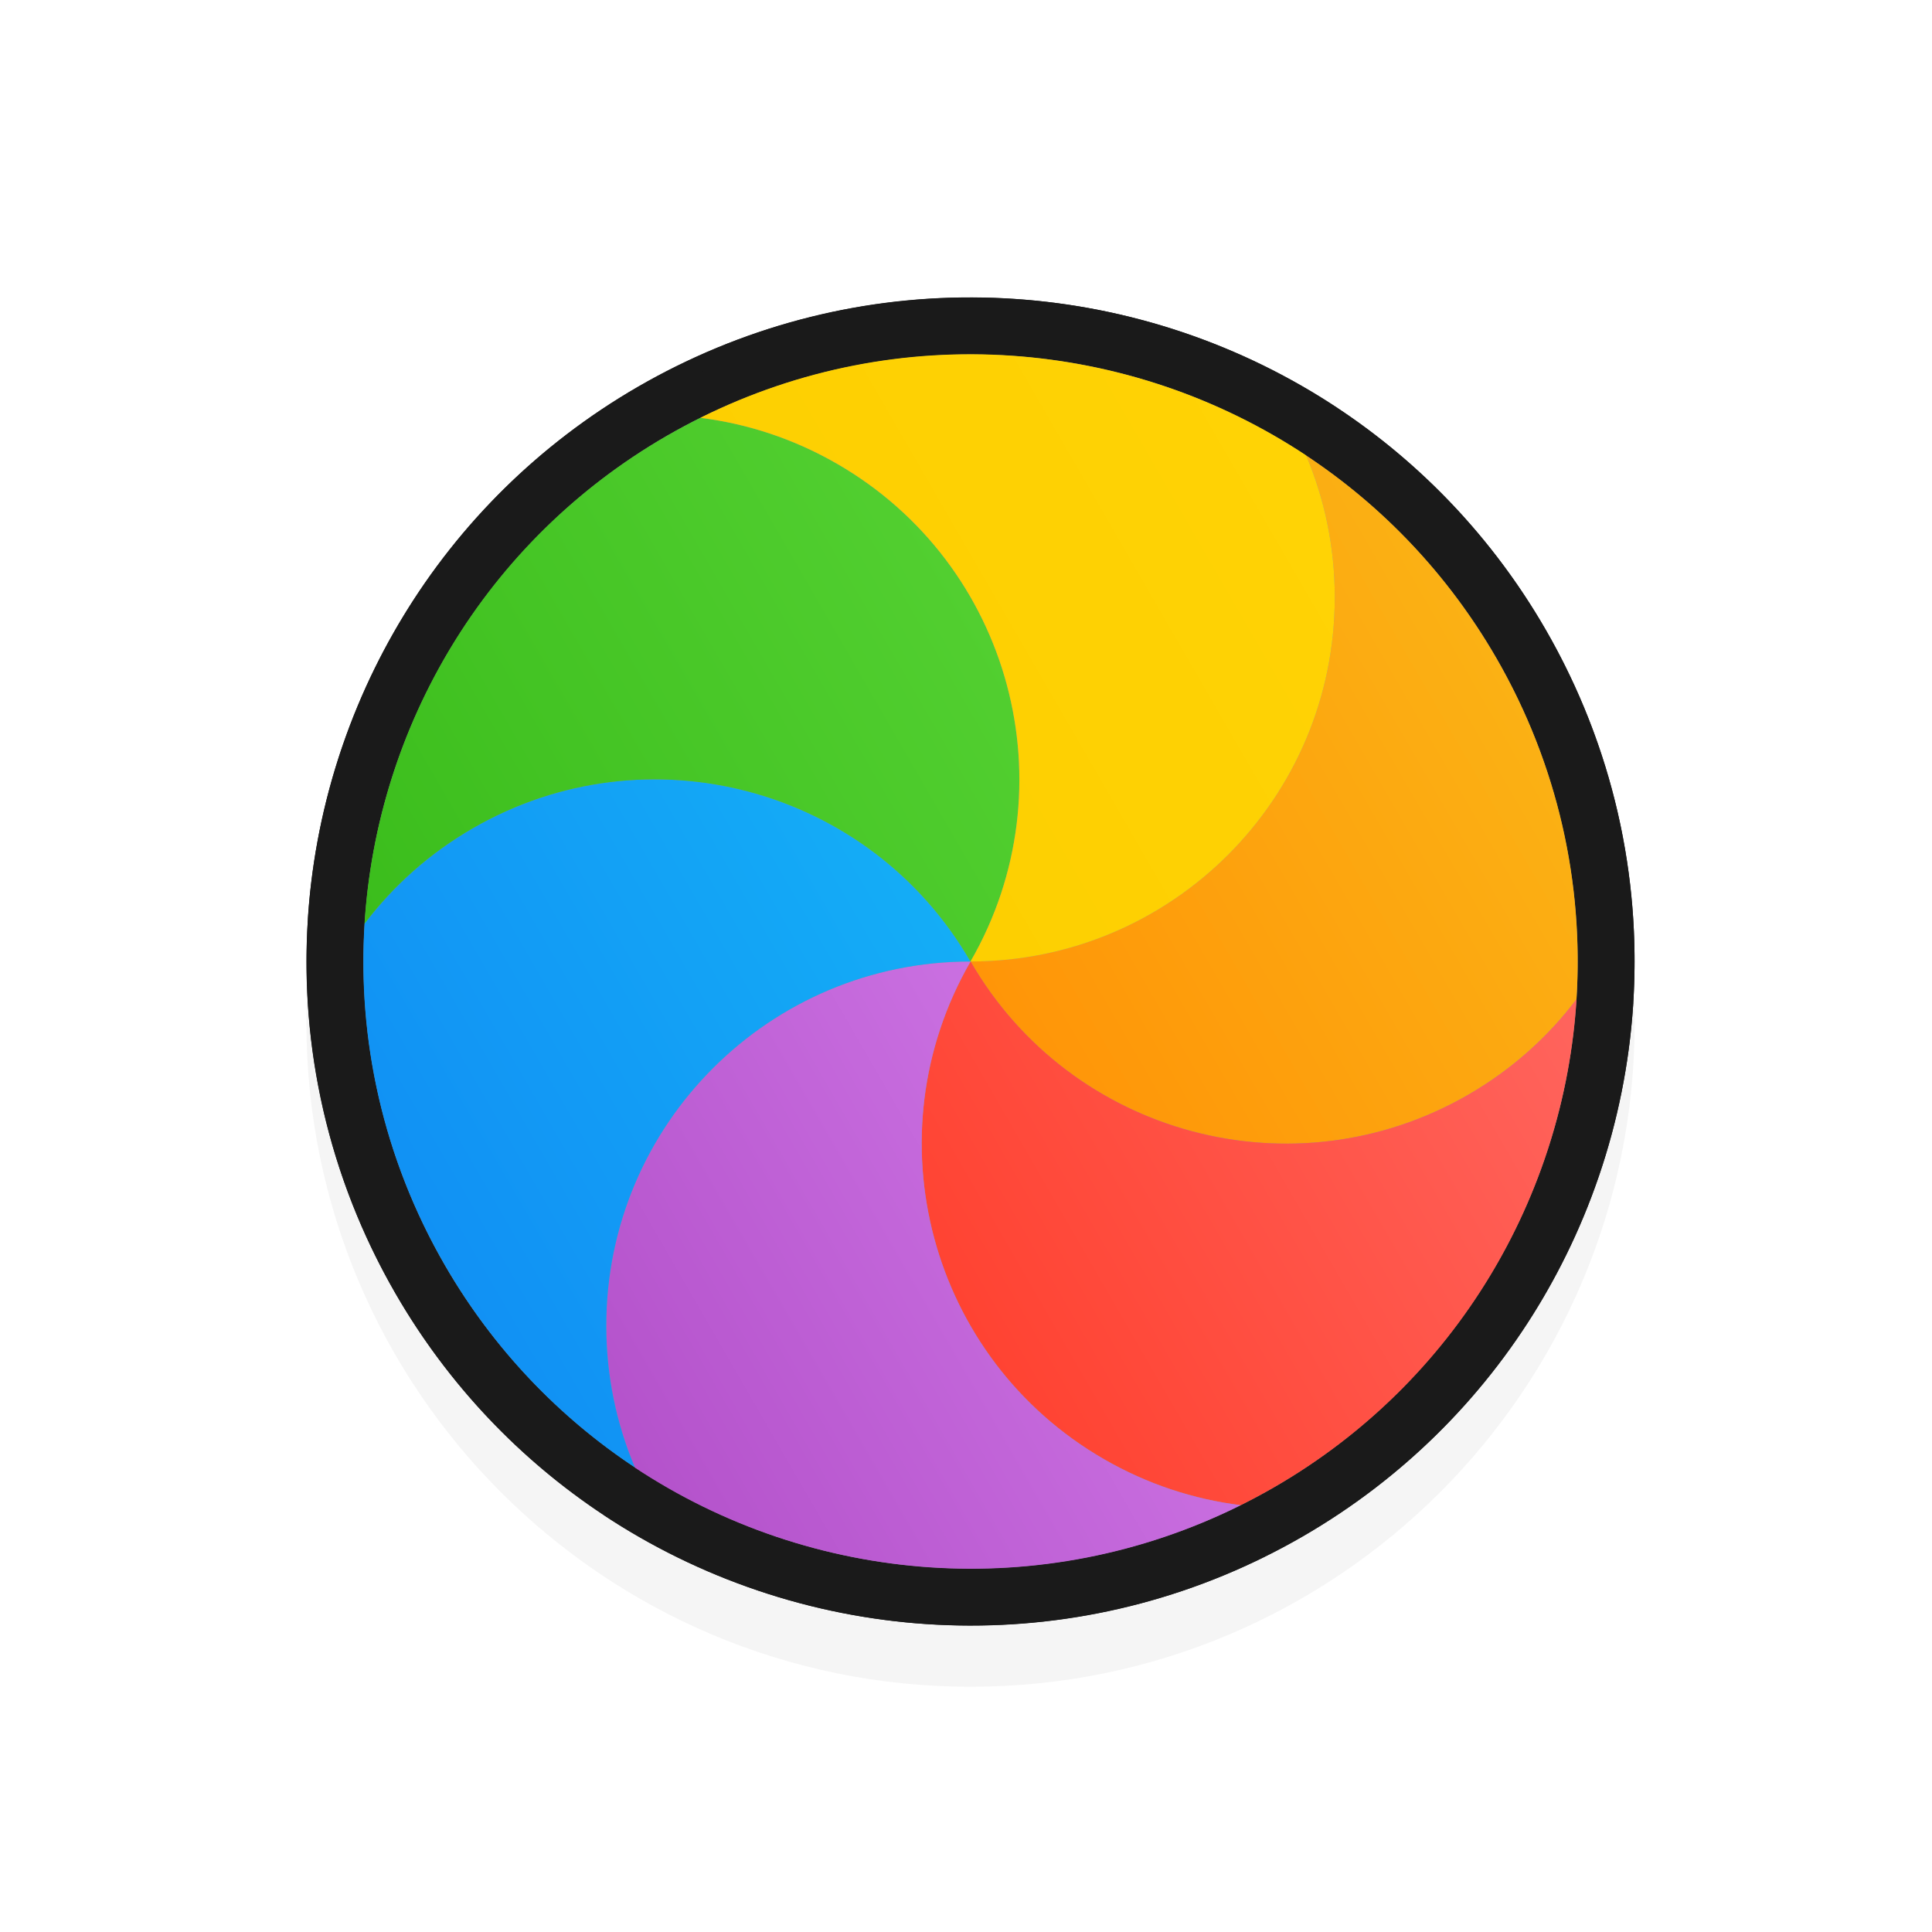 <?xml version="1.0" encoding="UTF-8" standalone="no"?><!DOCTYPE svg PUBLIC "-//W3C//DTD SVG 1.1//EN" "http://www.w3.org/Graphics/SVG/1.1/DTD/svg11.dtd"><svg xmlns="http://www.w3.org/2000/svg" xmlns:xlink="http://www.w3.org/1999/xlink" height="32" id="svg2" version="1.1" viewBox="0 0 32 32" width="32"><defs id="defs4"><linearGradient gradientTransform="matrix(1.028,0,0,0.984,343.323,796.717)" gradientUnits="userSpaceOnUse" id="linearGradient-colour1" x1="17.871" x2="17.871" y1="7.669" y2="17.893"><stop offset="0%" stop-color="#FBB114"/><stop offset="100%" stop-color="#FF9508"/></linearGradient><linearGradient gradientTransform="matrix(0.945,0,0,1.071,343.323,796.717)" gradientUnits="userSpaceOnUse" id="linearGradient-colour2" x1="23.954" x2="23.954" y1="8.61" y2="19.256"><stop offset="0%" stop-color="#FF645D"/><stop offset="100%" stop-color="#FF4332"/></linearGradient><linearGradient gradientTransform="matrix(1.104,0,0,0.916,343.323,796.717)" gradientUnits="userSpaceOnUse" id="linearGradient-colour3" x1="20.127" x2="20.127" y1="19.205" y2="29.033"><stop offset="0%" stop-color="#CA70E1"/><stop offset="100%" stop-color="#B452CB"/></linearGradient><linearGradient gradientTransform="matrix(1.028,0,0,0.984,343.323,796.717)" gradientUnits="userSpaceOnUse" id="linearGradient-colour4" x1="16.36" x2="16.36" y1="17.893" y2="28.118"><stop offset="0%" stop-color="#14ADF6"/><stop offset="100%" stop-color="#1191F4"/></linearGradient><linearGradient gradientTransform="matrix(0.945,0,0,1.071,343.323,796.717)" gradientUnits="userSpaceOnUse" id="linearGradient-colour5" x1="13.308" x2="13.308" y1="13.619" y2="24.265"><stop offset="0%" stop-color="#52CF30"/><stop offset="100%" stop-color="#3BBD1C"/></linearGradient><linearGradient gradientTransform="matrix(1.104,0,0,0.916,343.323,796.717)" gradientUnits="userSpaceOnUse" id="linearGradient-colour6" x1="11.766" x2="11.766" y1="9.377" y2="19.205"><stop offset="0%" stop-color="#FFD305"/><stop offset="100%" stop-color="#FDCF01"/></linearGradient><filter height="1.257" id="filter7466-5" style="color-interpolation-filters:sRGB" width="1.257" x="-0.128" y="-0.128"><feGaussianBlur id="feGaussianBlur7468-9" stdDeviation="1.177"/></filter><linearGradient gradientTransform="matrix(0.514,0.89,-0.852,0.492,22.516,1012.249)" gradientUnits="userSpaceOnUse" id="linearGradient12589" x1="17.871" x2="17.871" xlink:href="#linearGradient-colour1" y1="7.669" y2="17.893"/><linearGradient gradientTransform="matrix(0.472,0.818,-0.927,0.535,22.516,1012.249)" gradientUnits="userSpaceOnUse" id="linearGradient12591" x1="23.954" x2="23.954" xlink:href="#linearGradient-colour2" y1="8.61" y2="19.256"/><linearGradient gradientTransform="matrix(0.552,0.956,-0.794,0.458,22.516,1012.249)" gradientUnits="userSpaceOnUse" id="linearGradient12593" x1="20.127" x2="20.127" xlink:href="#linearGradient-colour3" y1="19.205" y2="29.033"/><linearGradient gradientTransform="matrix(0.514,0.89,-0.852,0.492,22.516,1012.249)" gradientUnits="userSpaceOnUse" id="linearGradient12595" x1="16.36" x2="16.36" xlink:href="#linearGradient-colour4" y1="17.893" y2="28.118"/><linearGradient gradientTransform="matrix(0.472,0.818,-0.927,0.535,22.516,1012.249)" gradientUnits="userSpaceOnUse" id="linearGradient12597" x1="13.308" x2="13.308" xlink:href="#linearGradient-colour5" y1="13.619" y2="24.265"/><linearGradient gradientTransform="matrix(0.552,0.956,-0.794,0.458,22.516,1012.249)" gradientUnits="userSpaceOnUse" id="linearGradient12599" x1="11.766" x2="11.766" xlink:href="#linearGradient-colour6" y1="9.377" y2="19.205"/></defs><g id="layer1" transform="translate(0,-1020.362)"><path d="m 16.075,1026.3 c -6.075,0 -11,4.925 -11,11 0,6.075 4.925,11 11,11 6.075,0 11,-4.925 11,-11 0,-6.075 -4.925,-11 -11,-11 z" id="path7460-6-2" style="color:#000;font-style:normal;font-variant:normal;font-weight:normal;font-stretch:normal;font-size:medium;line-height:normal;font-family:Sans;text-indent:0;text-align:start;text-decoration:none;text-decoration-line:none;letter-spacing:normal;word-spacing:normal;text-transform:none;direction:ltr;block-progression:tb;writing-mode:lr-tb;baseline-shift:baseline;text-anchor:start;display:inline;overflow:visible;visibility:visible;opacity:0.2;fill:#000;fill-opacity:1;fill-rule:nonzero;stroke:none;stroke-width:2;marker:none;filter:url(#filter7466-5);enable-background:accumulate"/><circle cx="905.489" cy="504.222" id="circle9598" r="10.998" style="fill:#1a1a1a;fill-rule:evenodd;stroke:none;stroke-width:1;fill-opacity:1" transform="rotate(60)"/><path d="m 27.053,1036.971 c -0.517,0.683 -1.175,1.276 -1.964,1.732 -3.156,1.822 -7.192,0.741 -9.014,-2.415 3.644,0 6.599,-2.954 6.599,-6.599 -2e-6,-0.911 -0.185,-1.779 -0.519,-2.569 1.374,0.91 2.564,2.144 3.444,3.668 1.124,1.947 1.585,4.095 1.453,6.183 z" id="path9600" style="fill:#1a1a1a;fill-rule:evenodd;stroke:none;stroke-width:1;fill-opacity:1"/><path d="m 20.97,1046.136 c -0.849,-0.106 -1.692,-0.38 -2.48,-0.835 -3.156,-1.822 -4.238,-5.858 -2.415,-9.014 1.822,3.156 5.858,4.238 9.014,2.415 0.788,-0.455 1.447,-1.048 1.964,-1.732 -0.225,3.552 -2.166,6.928 -5.479,8.841 -0.199,0.115 -0.401,0.223 -0.604,0.324 v 0 z" id="path9602" style="fill:#1a1a1a;fill-rule:evenodd;stroke:none;stroke-width:1;fill-opacity:1"/><path d="m 9.995,1045.455 c -0.334,-0.789 -0.519,-1.657 -0.519,-2.569 -2.7e-6,-3.644 2.954,-6.599 6.599,-6.599 -1.822,3.156 -0.741,7.192 2.415,9.014 0.788,0.455 1.631,0.729 2.48,0.835 -3.606,1.797 -7.787,1.43 -10.976,-0.681 z" id="path9604" style="fill:#1a1a1a;fill-rule:evenodd;stroke:none;stroke-width:1;fill-opacity:1"/><path d="m 5.097,1035.603 c 0.517,-0.683 1.175,-1.276 1.964,-1.732 3.156,-1.822 7.192,-0.741 9.014,2.415 -3.644,0 -6.599,2.954 -6.599,6.599 -8e-7,0.911 0.185,1.779 0.519,2.569 -1.374,-0.91 -2.564,-2.144 -3.444,-3.668 -1.124,-1.947 -1.585,-4.095 -1.453,-6.183 z" id="path9606" style="fill:#1a1a1a;fill-rule:evenodd;stroke:none;stroke-width:1;fill-opacity:1"/><path d="m 11.18,1026.438 c 0.849,0.106 1.692,0.38 2.48,0.835 3.156,1.822 4.238,5.858 2.415,9.014 -1.822,-3.156 -5.858,-4.238 -9.014,-2.415 -0.788,0.455 -1.447,1.048 -1.964,1.732 0.225,-3.552 2.166,-6.928 5.479,-8.841 0.199,-0.115 0.401,-0.223 0.604,-0.324 v 0 z" id="path9608" style="fill:#1a1a1a;fill-rule:evenodd;stroke:none;stroke-width:1;fill-opacity:1"/><path d="m 22.155,1027.12 c 0.334,0.789 0.519,1.657 0.519,2.569 8e-6,3.644 -2.954,6.599 -6.599,6.599 1.822,-3.156 0.741,-7.192 -2.415,-9.014 -0.788,-0.455 -1.631,-0.729 -2.48,-0.835 3.606,-1.797 7.787,-1.43 10.976,0.681 z" id="path9610" style="fill:#1a1a1a;fill-rule:evenodd;stroke:none;stroke-width:1;fill-opacity:1"/><circle cx="905.489" cy="504.222" id="circle9612" r="10.055" style="fill:#959595;fill-rule:evenodd;stroke:none;stroke-width:1" transform="rotate(60)"/><path d="m 26.112,1036.912 c -0.472,0.625 -1.075,1.167 -1.795,1.583 -2.886,1.666 -6.576,0.677 -8.242,-2.208 3.332,0 6.033,-2.701 6.033,-6.033 -10e-6,-0.833 -0.169,-1.627 -0.474,-2.348 1.257,0.832 2.344,1.96 3.149,3.354 1.028,1.78 1.449,3.744 1.329,5.653 z" id="path9614" style="fill:url(#linearGradient12589);fill-rule:evenodd;stroke:none;stroke-width:1"/><path d="m 20.551,1045.292 c -0.777,-0.097 -1.547,-0.347 -2.267,-0.763 -2.886,-1.666 -3.874,-5.356 -2.208,-8.242 1.666,2.886 5.356,3.874 8.242,2.208 0.721,-0.416 1.323,-0.959 1.795,-1.583 -0.205,3.247 -1.98,6.334 -5.009,8.083 -0.182,0.105 -0.366,0.203 -0.552,0.297 v 0 z" id="path9616" style="fill:url(#linearGradient12591);fill-rule:evenodd;stroke:none;stroke-width:1"/><path d="m 10.516,1044.669 c -0.305,-0.722 -0.474,-1.515 -0.474,-2.348 -5e-6,-3.332 2.701,-6.033 6.033,-6.033 -1.666,2.886 -0.677,6.576 2.208,8.242 0.72,0.416 1.491,0.666 2.267,0.763 -3.297,1.643 -7.12,1.307 -10.035,-0.623 z" id="path9618" style="fill:url(#linearGradient12593);fill-rule:evenodd;stroke:none;stroke-width:1"/><path d="m 6.038,1035.662 c 0.472,-0.625 1.075,-1.167 1.795,-1.583 2.886,-1.666 6.576,-0.677 8.242,2.208 -3.332,0 -6.033,2.701 -6.033,6.033 -4e-6,0.833 0.169,1.627 0.474,2.348 -1.256,-0.832 -2.344,-1.96 -3.149,-3.354 -1.028,-1.78 -1.449,-3.744 -1.329,-5.653 z" id="path9620" style="fill:url(#linearGradient12595);fill-rule:evenodd;stroke:none;stroke-width:1"/><path d="m 11.599,1027.283 c 0.777,0.097 1.547,0.347 2.267,0.763 2.886,1.666 3.874,5.356 2.208,8.242 -1.666,-2.886 -5.356,-3.874 -8.242,-2.208 -0.721,0.416 -1.323,0.959 -1.795,1.583 0.205,-3.247 1.98,-6.334 5.009,-8.083 0.182,-0.105 0.366,-0.203 0.552,-0.297 v 0 z" id="path9622" style="fill:url(#linearGradient12597);fill-rule:evenodd;stroke:none;stroke-width:1"/><path d="m 21.634,1027.906 c 0.305,0.722 0.474,1.515 0.474,2.348 -9e-6,3.332 -2.701,6.033 -6.033,6.033 1.666,-2.886 0.677,-6.576 -2.208,-8.242 -0.72,-0.416 -1.491,-0.666 -2.267,-0.763 3.297,-1.643 7.12,-1.307 10.035,0.623 z" id="path9624" style="fill:url(#linearGradient12599);fill-rule:evenodd;stroke:none;stroke-width:1"/></g></svg>
